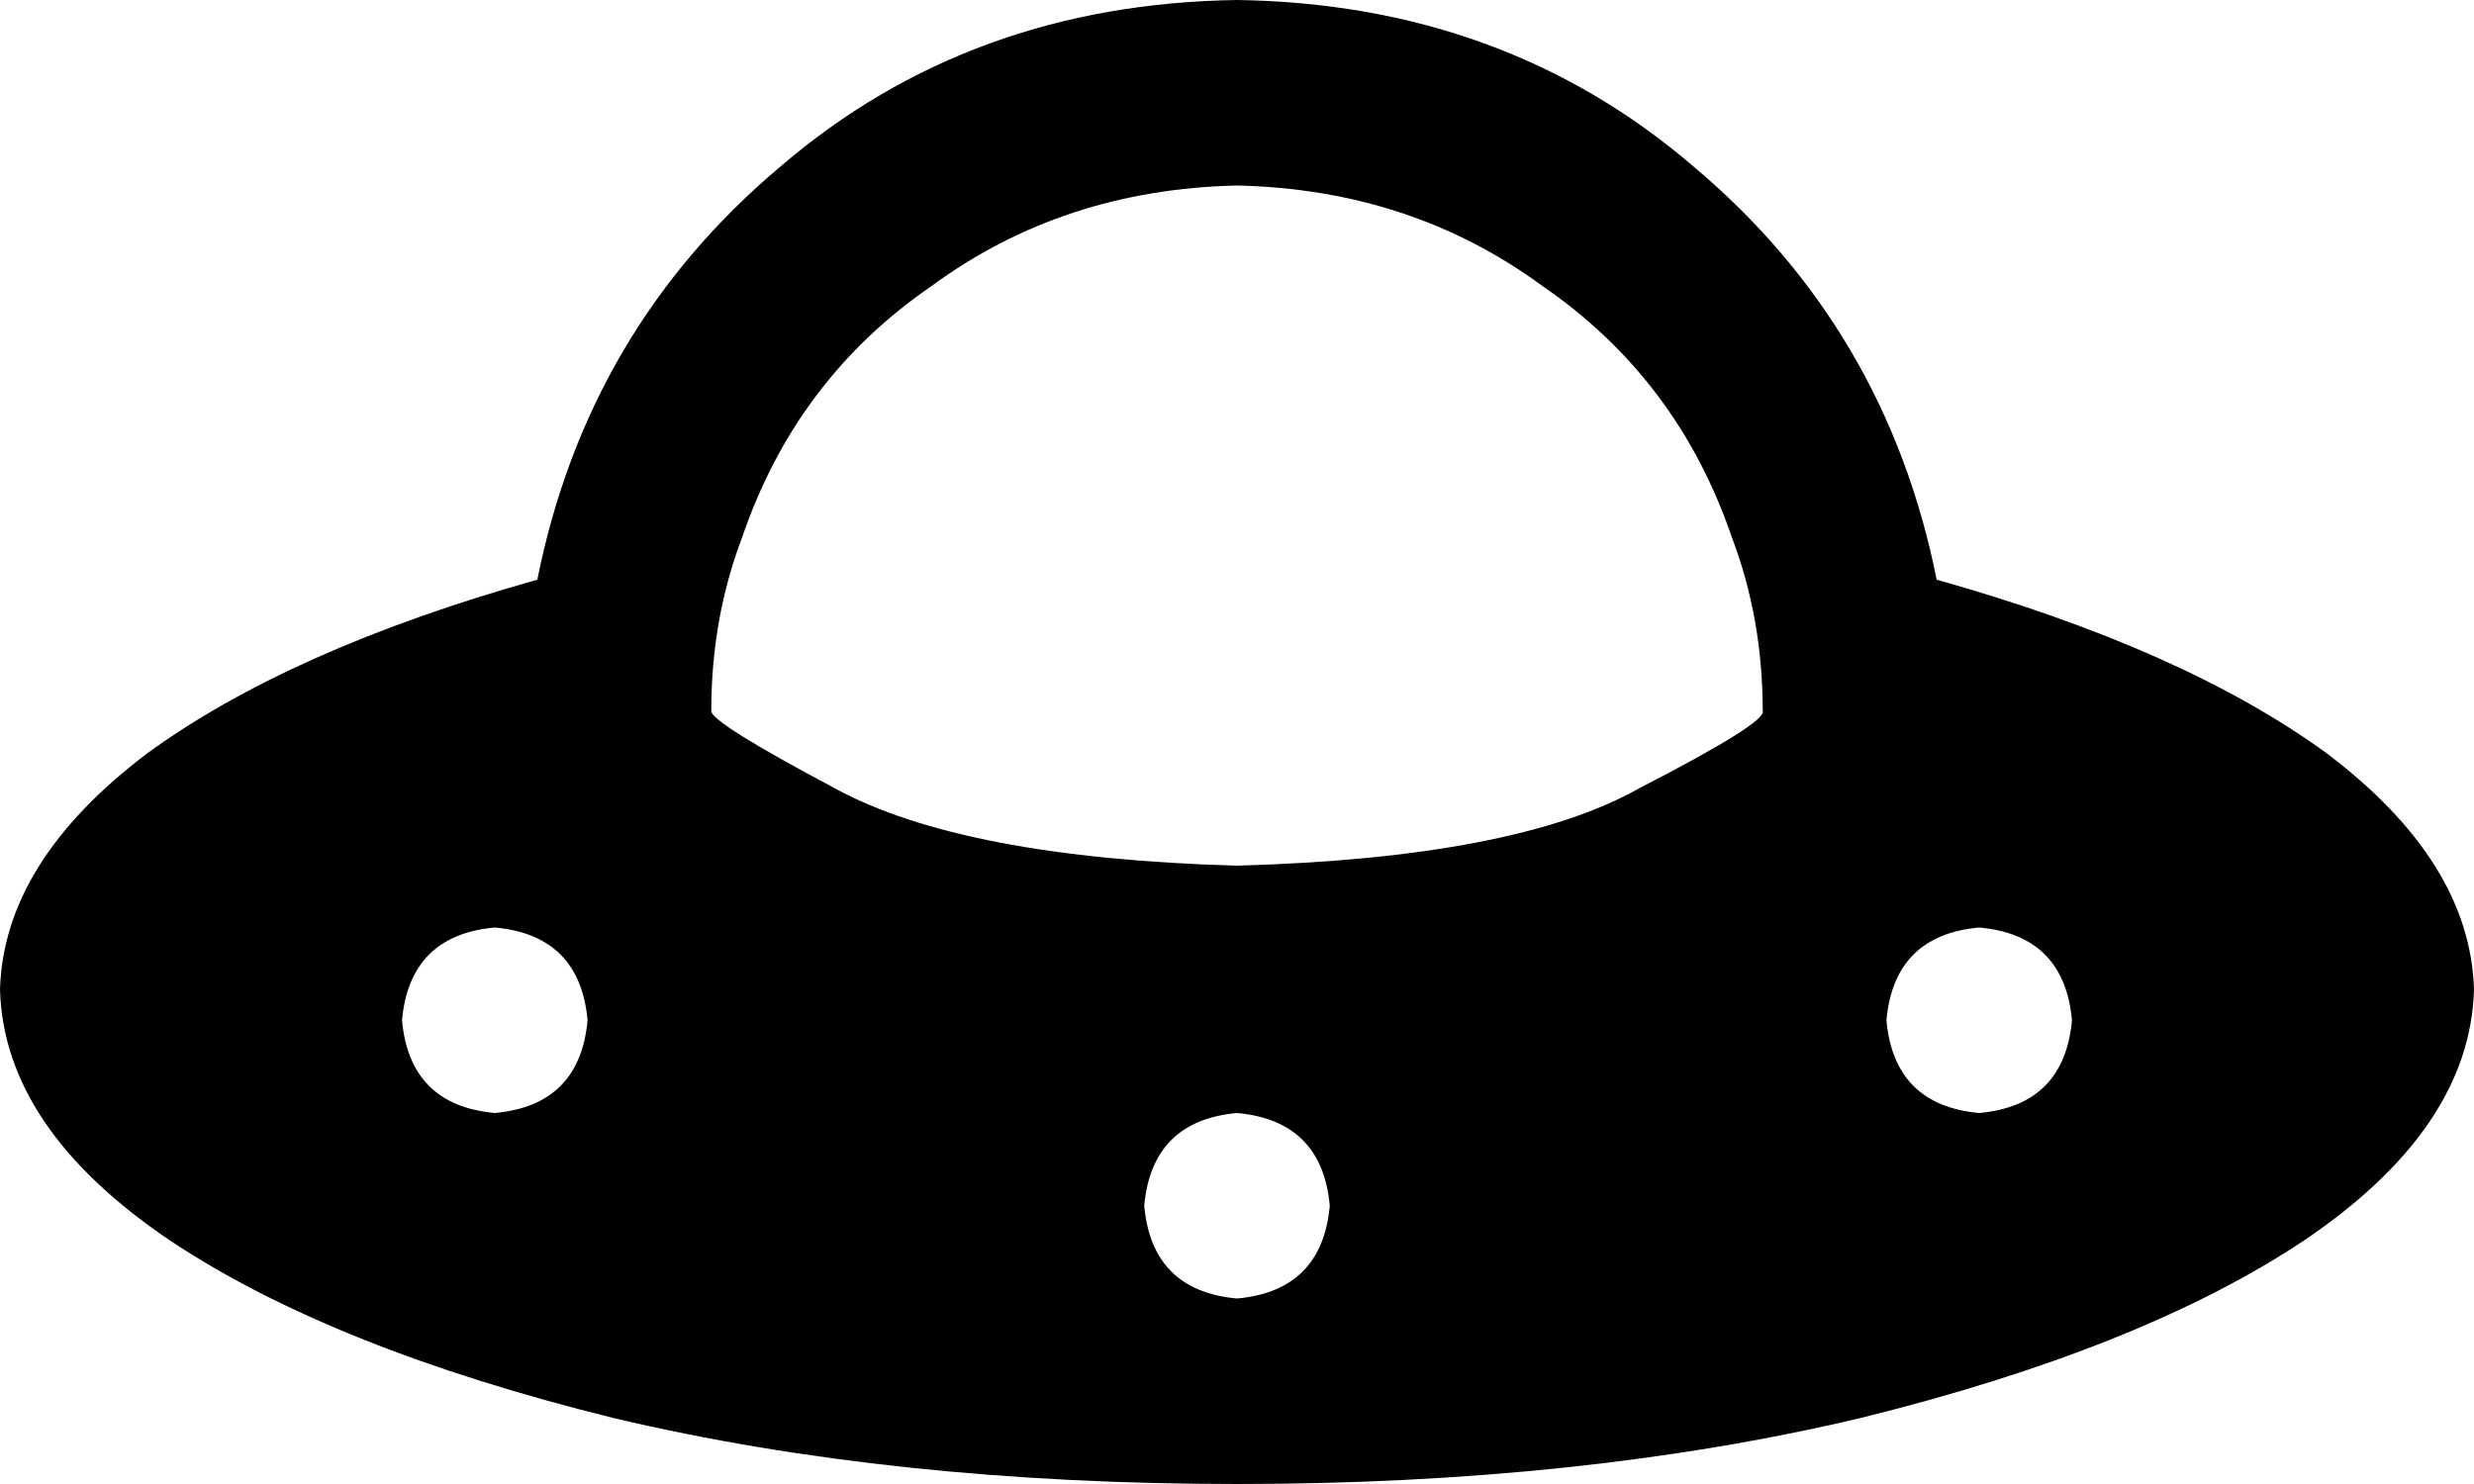 <svg viewBox="0 0 640 384">
  <path
    d="M 320 48 Q 365 49 399 74 L 399 74 Q 434 98 448 139 Q 456 160 456 184 Q 457 187 424 204 Q 392 222 320 224 Q 249 222 216 204 Q 184 187 184 184 Q 184 160 192 139 Q 206 98 241 74 Q 275 49 320 48 L 320 48 Z M 320 0 Q 251 1 202 43 L 202 43 Q 152 85 139 150 Q 75 168 38 195 Q 1 223 0 256 Q 1 292 44 321 Q 86 349 159 367 Q 231 384 320 384 Q 409 384 481 367 Q 554 349 596 321 Q 639 292 640 256 Q 639 223 602 195 Q 565 168 501 150 Q 488 85 438 43 Q 389 1 320 0 L 320 0 Z M 320 288 Q 342 290 344 312 Q 342 334 320 336 Q 298 334 296 312 Q 298 290 320 288 L 320 288 Z M 104 264 Q 106 242 128 240 Q 150 242 152 264 Q 150 286 128 288 Q 106 286 104 264 L 104 264 Z M 512 240 Q 534 242 536 264 Q 534 286 512 288 Q 490 286 488 264 Q 490 242 512 240 L 512 240 Z"
  />
</svg>